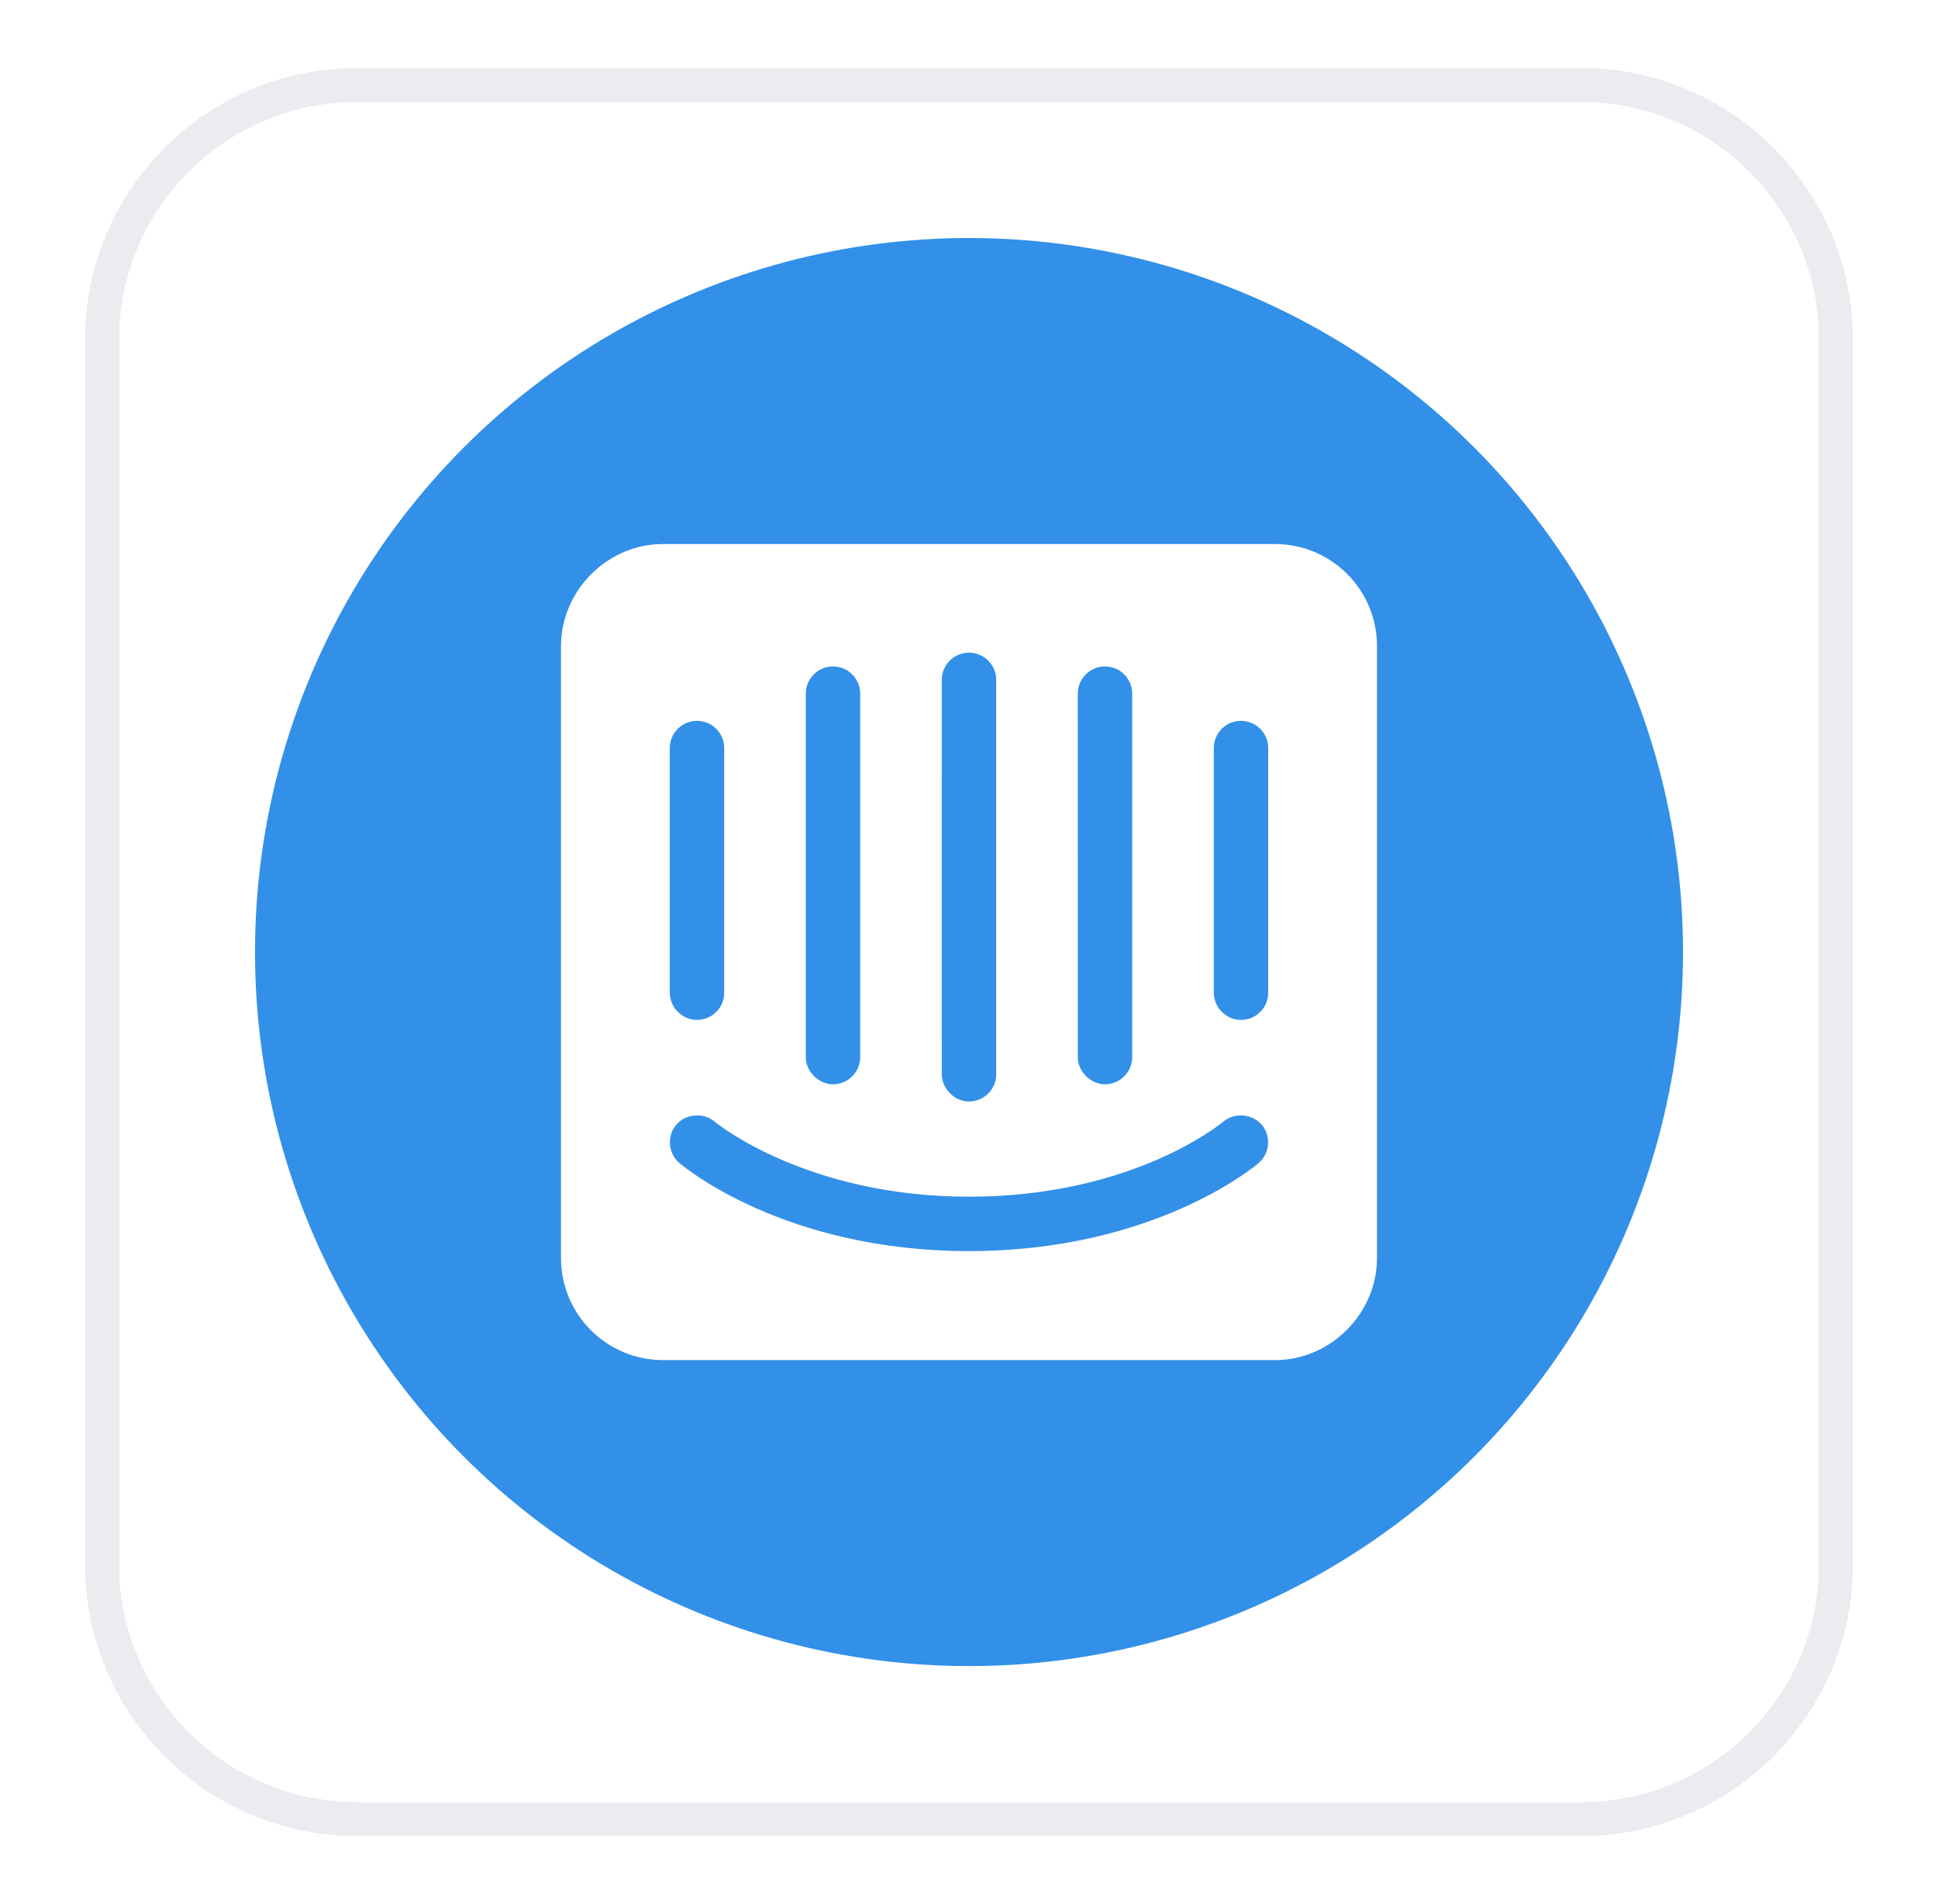 <svg width="57" height="56" viewBox="0 0 57 56" fill="none" xmlns="http://www.w3.org/2000/svg">
<g filter="url(#filter0_d_720_112)">
<path d="M2.5 9C2.5 4.582 6.082 1 10.5 1H46.5C50.918 1 54.5 4.582 54.5 9V45C54.5 49.418 50.918 53 46.5 53H10.5C6.082 53 2.5 49.418 2.5 45V9Z" fill="white" shape-rendering="crispEdges"/>
<path d="M3 9C3 4.858 6.358 1.5 10.5 1.5H46.5C50.642 1.5 54 4.858 54 9V45C54 49.142 50.642 52.5 46.5 52.5H10.5C6.358 52.5 3 49.142 3 45V9Z" stroke="#EAECF0" shape-rendering="crispEdges"/>
<circle cx="28.5" cy="27" r="21" fill="#3290E8"/>
<path fill-rule="evenodd" clip-rule="evenodd" d="M37.5 15H19.5C17.865 14.998 16.503 16.368 16.5 18V36C16.5 37.657 17.843 39 19.5 39H37.5C39.135 39.002 40.497 37.632 40.5 36V18C40.5 16.343 39.157 15 37.5 15ZM31.699 19.4C31.699 18.959 32.058 18.6 32.5 18.6C32.942 18.6 33.3 18.959 33.3 19.4V30.089C33.3 30.53 32.941 30.889 32.5 30.889C32.077 30.889 31.701 30.514 31.7 30.089L31.699 19.4ZM27.699 18.995C27.699 18.553 28.058 18.195 28.5 18.195C28.942 18.195 29.301 18.553 29.301 18.995V30.595C29.301 31.037 28.942 31.395 28.5 31.395C28.076 31.396 27.701 31.02 27.7 30.595L27.699 18.995ZM23.7 19.4C23.7 18.959 24.059 18.6 24.5 18.6C24.942 18.6 25.3 18.959 25.3 19.4V30.089C25.3 30.53 24.942 30.889 24.5 30.889C24.076 30.889 23.701 30.514 23.7 30.089V19.4ZM19.7 21C19.7 20.558 20.058 20.2 20.5 20.2C20.942 20.2 21.3 20.558 21.3 21V28.195C21.3 28.637 20.941 28.995 20.5 28.995C20.064 28.996 19.701 28.631 19.7 28.195V21ZM37.021 33.203C36.898 33.309 33.934 35.795 28.5 35.795C23.066 35.795 20.104 33.309 19.979 33.202C19.648 32.919 19.609 32.405 19.893 32.075C20.169 31.753 20.696 31.712 21.018 31.987C21.065 32.026 23.711 34.195 28.499 34.195C33.347 34.195 35.953 32.01 35.978 31.989C36.3 31.712 36.829 31.752 37.106 32.075C37.391 32.404 37.352 32.92 37.021 33.203ZM37.3 28.196C37.3 28.637 36.941 28.996 36.5 28.996C36.064 28.997 35.701 28.631 35.7 28.196V21C35.7 20.558 36.058 20.2 36.499 20.2C36.941 20.2 37.3 20.558 37.3 21V28.196Z" fill="white"/>
</g>
<defs>
<filter id="filter0_d_720_112" x="0.5" y="0" width="56" height="56" filterUnits="userSpaceOnUse" color-interpolation-filters="sRGB">
<feFlood flood-opacity="0" result="BackgroundImageFix"/>
<feColorMatrix in="SourceAlpha" type="matrix" values="0 0 0 0 0 0 0 0 0 0 0 0 0 0 0 0 0 0 127 0" result="hardAlpha"/>
<feOffset dy="1"/>
<feGaussianBlur stdDeviation="1"/>
<feComposite in2="hardAlpha" operator="out"/>
<feColorMatrix type="matrix" values="0 0 0 0 0.063 0 0 0 0 0.094 0 0 0 0 0.157 0 0 0 0.05 0"/>
<feBlend mode="normal" in2="BackgroundImageFix" result="effect1_dropShadow_720_112"/>
<feBlend mode="normal" in="SourceGraphic" in2="effect1_dropShadow_720_112" result="shape"/>
</filter>
</defs>
</svg>
